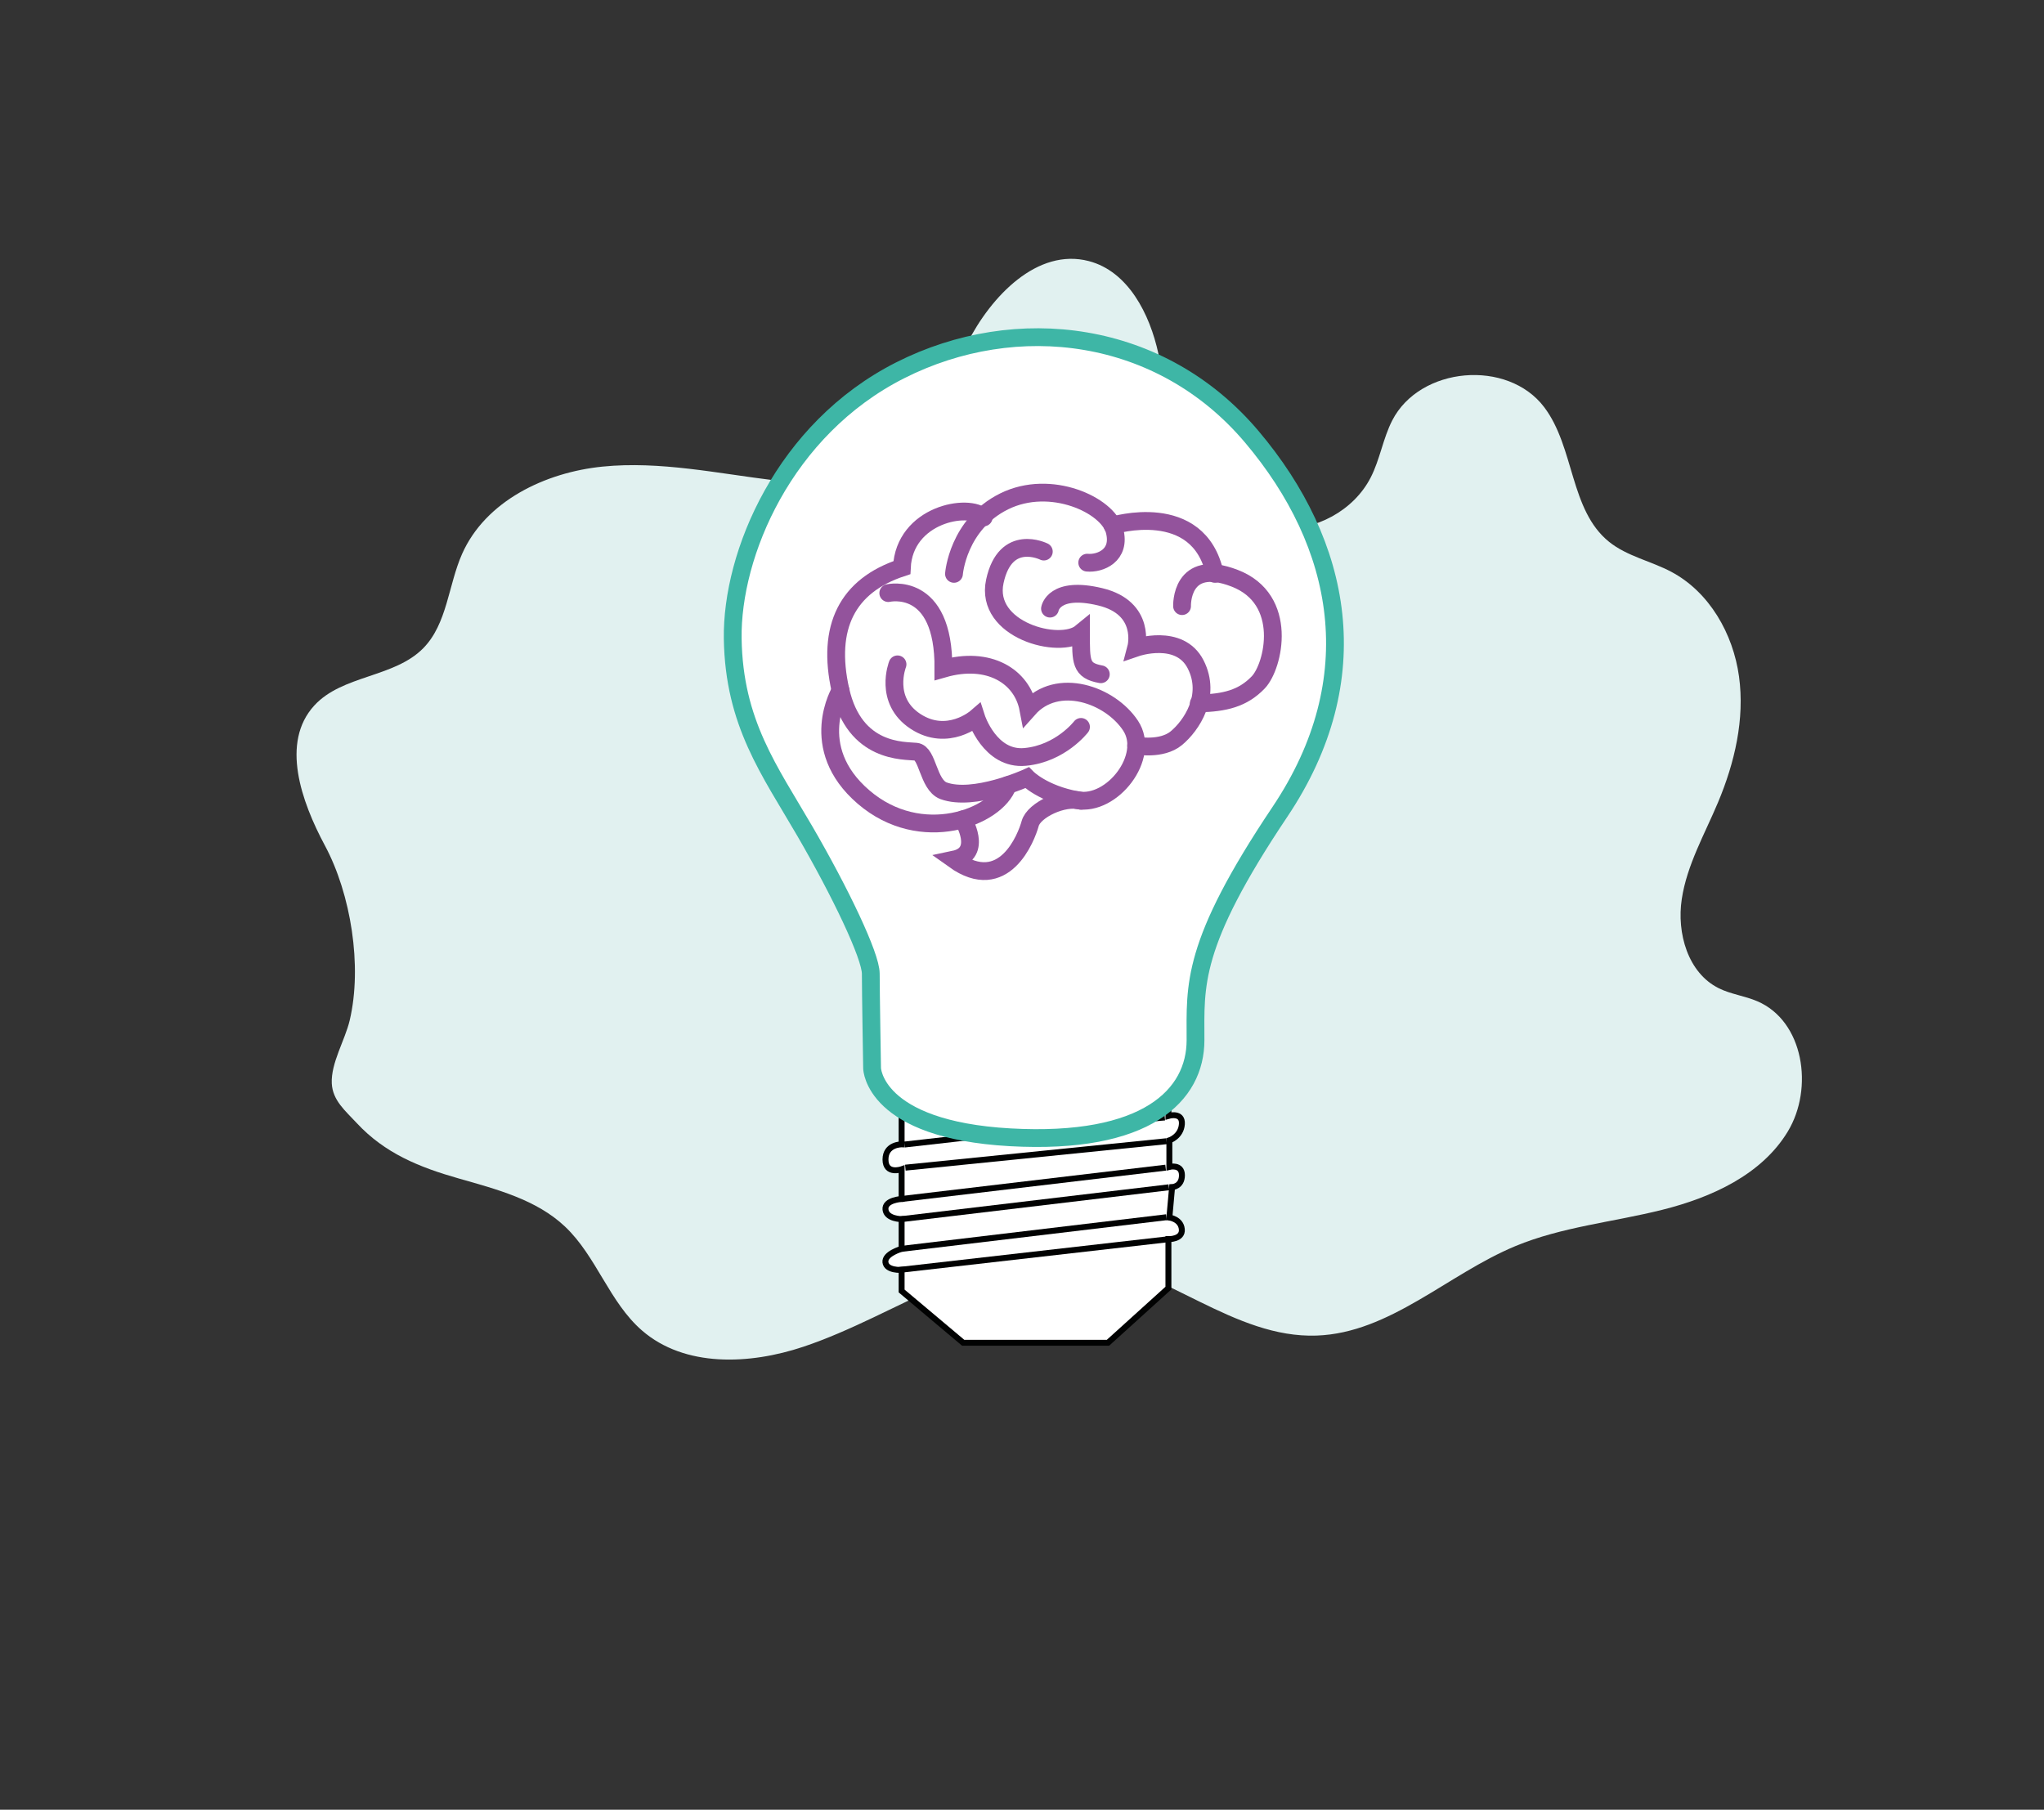 <?xml version="1.0" encoding="utf-8"?>
<!-- Generator: Adobe Illustrator 24.0.0, SVG Export Plug-In . SVG Version: 6.00 Build 0)  -->
<svg version="1.1" xmlns="http://www.w3.org/2000/svg" xmlns:xlink="http://www.w3.org/1999/xlink" x="0px" y="0px"
	 viewBox="0 0 344.68 305.2" style="enable-background:new 0 0 344.68 305.2;" xml:space="preserve">
<rect x="0" y="0" width="344.68" height="305.2" fill="#333333" stroke="none"/>
<style type="text/css">
	.st0{opacity:0.15;fill:#3EB6A6;}
	.st1{fill:#3EB6A6;}
	.st2{opacity:0.3;}
	.st3{fill:#FFFFFF;stroke:#3EB6A6;stroke-width:3;stroke-miterlimit:10;}
	.st4{fill:#93539C;}
	.st5{fill:#FFFFFF;stroke:#93539C;stroke-width:7;stroke-miterlimit:10;}
	.st6{fill:none;stroke:#000000;stroke-width:10;stroke-miterlimit:10;}
	.st7{fill:#FFFFFF;}
	.st8{fill:#FFFFFF;stroke:#3EB6A6;stroke-width:3;stroke-linecap:round;stroke-miterlimit:10;}
	.st9{fill:#FFFFFF;stroke:#93539C;stroke-width:3;stroke-miterlimit:10;}
	.st10{fill:none;stroke:#3EB6A6;stroke-width:3;stroke-miterlimit:10;}
	.st11{fill:none;stroke:#93539C;stroke-width:3;stroke-miterlimit:10;}
	.st12{fill:#FFFFFF;stroke:#93539C;stroke-width:2;stroke-miterlimit:10;}
	.st13{fill-rule:evenodd;clip-rule:evenodd;fill:#FFFFFF;stroke:#3EB6A6;stroke-width:3;stroke-miterlimit:10;}
	.st14{fill:none;stroke:#93539C;stroke-width:0.5;stroke-miterlimit:10;}
	.st15{fill:none;stroke:#93539C;stroke-width:0.25;stroke-linecap:round;stroke-linejoin:round;stroke-miterlimit:10;}
	.st16{fill:none;stroke:#93539C;stroke-width:0.5;stroke-linecap:round;stroke-linejoin:round;stroke-miterlimit:10;}
	.st17{fill:none;stroke:#000000;stroke-width:0.5;stroke-miterlimit:10;}
	.st18{fill:#FFFFFF;stroke:#3EB6A6;stroke-width:2;stroke-miterlimit:10;}
	.st19{fill:none;stroke:#93539C;stroke-width:2;stroke-linecap:round;stroke-miterlimit:10;}
	.st20{fill:none;stroke:#93539C;stroke-width:3;stroke-linecap:round;stroke-miterlimit:10;}
	.st21{fill:#FFFFFF;stroke:#3EB6A6;stroke-miterlimit:10;}
	.st22{fill:none;stroke:#93539C;stroke-linecap:round;stroke-miterlimit:10;}
	.st23{fill:none;stroke:#3EB6A6;stroke-miterlimit:10;}
	.st24{fill:none;stroke:#FFFFFF;stroke-width:3;stroke-miterlimit:10;}
	.st25{opacity:0.35;fill:#FFFFFF;stroke:#93539C;stroke-width:2;stroke-miterlimit:10;}
	.st26{fill:none;stroke:#93539C;stroke-width:2;stroke-miterlimit:10;}
	.st27{fill:#E1F1F0;}
	.st28{fill:#010202;}
	.st29{fill:none;}
	.st30{fill:#1A1533;}
	.st31{fill:#FFFFFF;stroke:#010202;stroke-miterlimit:10;}
	.st32{fill:none;stroke:#010202;stroke-miterlimit:10;}
	.st33{fill:none;stroke:#3EB6A6;stroke-width:2;stroke-miterlimit:10;}
	.st34{fill:none;stroke:#34B4A4;stroke-width:0.75;stroke-miterlimit:10;}
	.st35{fill:#FFFFFF;stroke:#000000;stroke-width:3;stroke-miterlimit:10;}
	.st36{fill:none;stroke:#000000;stroke-miterlimit:10;}
	.st37{fill:#3EB6A6;stroke:#010202;stroke-miterlimit:10;}
	.st38{fill:#93539C;stroke:#E9DCEB;stroke-miterlimit:10;}
	.st39{fill:#E9DCEB;}
	.st40{fill:none;stroke:#93539C;stroke-miterlimit:10;}
	.st41{fill:none;stroke:#000000;stroke-width:3;stroke-miterlimit:10;}
	.st42{stroke:#000000;stroke-miterlimit:10;}
	.st43{fill:none;stroke:#010202;stroke-width:3;stroke-miterlimit:10;}
	.st44{fill:none;stroke:#93539C;stroke-width:5;stroke-miterlimit:10;}
	.st45{fill:none;stroke:#3EB6A6;stroke-width:7;stroke-miterlimit:10;}
	.st46{fill:none;stroke:#93539C;stroke-width:4;stroke-miterlimit:10;}
	.st47{fill:none;stroke:#3EB6A6;stroke-width:5;stroke-miterlimit:10;}
	.st48{fill:#FFFFFF;stroke:#000000;stroke-miterlimit:10;}
	.st49{fill:#FFFFFF;stroke:#000000;stroke-width:2;stroke-miterlimit:10;}
	.st50{fill:#FFFFFF;stroke:#93539C;stroke-miterlimit:10;}
	.st51{fill:#FFFFFF;stroke:#3EB6A6;stroke-width:0.5;stroke-miterlimit:10;}
	.st52{fill:#FFFFFF;stroke:#93539C;stroke-linecap:round;stroke-miterlimit:10;}
	.st53{fill:none;stroke:#3EB6A6;stroke-width:0.25;stroke-miterlimit:10;}
	.st54{fill:#E1F1F0;stroke:#010202;stroke-miterlimit:10;}
	.st55{fill:none;stroke:#000000;stroke-linecap:round;stroke-miterlimit:10;}
	.st56{fill:#FFFFFF;stroke:#000000;stroke-width:0.75;stroke-miterlimit:10;}
	.st57{fill:#FFFFFF;stroke:#000000;stroke-width:0.5;stroke-miterlimit:10;}
	.st58{fill:#FFFFFF;stroke:#000000;stroke-linecap:round;stroke-linejoin:round;stroke-miterlimit:10;}
</style>
<g id="Capa_5">
	<path class="st27" d="M54.79,142.6c-3.99-7.45-7.5-17.39-1.79-23.62c4.73-5.16,13.48-4.68,18.38-9.67
		c4.05-4.13,4.2-10.6,6.54-15.89c3.95-8.92,14-13.76,23.7-14.73s19.41,1.16,29.09,2.33c5.78,0.7,11.93,1,17.12-1.63
		c7.99-4.04,11.22-13.48,15.26-21.47c4.04-7.99,11.85-16.15,20.51-13.89c6.64,1.73,10.29,8.91,11.74,15.61
		c1.45,6.71,1.63,13.89,5.03,19.85c3.1,5.45,8.96,9.36,15.22,9.7c6.27,0.35,12.69-3.08,15.55-8.66c1.57-3.06,2.07-6.58,3.64-9.64
		c4.68-9.09,19.45-10.37,25.62-2.22c5.13,6.78,4.31,17.36,10.93,22.7c3.04,2.45,7.08,3.24,10.53,5.08
		c6.41,3.42,10.4,10.44,11.39,17.63c0.99,7.2-0.73,14.54-3.54,21.24c-2.25,5.36-5.24,10.54-6.11,16.29
		c-0.88,5.75,1.03,12.48,6.25,15.06c2.04,1.01,4.37,1.28,6.47,2.18c7.85,3.34,9.57,14.67,5.16,21.97
		c-4.41,7.3-12.87,11.13-21.14,13.2c-8.27,2.08-16.92,2.86-24.8,6.13c-11.42,4.75-21.15,14.65-33.51,15.09
		c-13.9,0.49-25.44-11.23-39.21-13.17c-16.62-2.34-31.42,9.73-47.34,15.05c-9.05,3.03-20,3.52-27.21-2.73
		c-5.52-4.78-7.68-12.51-12.99-17.53c-4.82-4.56-11.56-6.3-17.94-8.12c-6.61-1.88-12.45-4.24-17.18-9.34
		c-1.92-2.07-4.06-3.8-4.21-6.68c-0.17-3.44,2.24-7.32,3.02-10.64C61.13,162.92,59.17,150.77,54.79,142.6z"/>
	<path class="st31" d="M152.04,188.2v4.79c0,0-2.72-0.04-2.72,2.56s2.72,1.64,2.72,1.64v5.01c0,0-2.88,0.16-2.72,1.78
		c0.16,1.62,2.72,1.62,2.72,1.62v5.01c0,0-2.89,0.81-2.73,2.26c0.17,1.46,2.73,1.29,2.73,1.29v3.56l10.38,8.73h24.42l10.19-9.22
		v-8.25c0,0,2.43,0.06,2.26-1.67c-0.16-1.73-2.1-1.98-2.1-1.98l0.46-5.13c0,0,1.66-0.06,1.66-2c0-1.94-2.12-1.41-2.12-1.41v-4.47
		c0,0,1.96-0.64,2.11-2.74c0.15-2.1-2.27-1.39-2.27-1.39v-4.03"/>
	<path class="st7" d="M141.21,107.63l6.36-10.84l5.3-1.59l1.49-5.26l8.5-4.25l3.45,0.85c0,0,7.63-5.2,15.33-3.44
		s5.96,9.24,5.96,9.24s-1.17-4.7,4-4.4c5.17,0.31,12.4,3.41,13.26,8.11c6.27,1.69,12.75,9.12,9.21,15.22
		c-3.54,6.09-11.93,7.38-11.93,7.38s-4.73,6.43-8.35,7.27c-3.61,0.84-1.61,5.17-3.96,6.26c-2.35,1.08-11.7,3.25-11.7,3.25
		l-4.74,4.44l-3.46,5.46l-5.95,1.29l-3.13-1.62l2.58-4.07l-2.03-3.08l-9.24,0.27l-9.56-6.9l-3.24-8.78l2.19-6.77L141.21,107.63z"/>
	<line class="st32" x1="189.91" y1="189" x2="196.42" y2="188.46"/>
	<line class="st32" x1="152.52" y1="193.02" x2="165.34" y2="191.57"/>
	<line class="st32" x1="152.67" y1="196.92" x2="196.72" y2="192.46"/>
	<line class="st32" x1="152.04" y1="202.2" x2="196.56" y2="196.92"/>
	<line class="st32" x1="152.04" y1="205.6" x2="197.11" y2="200.23"/>
	<line class="st32" x1="152.04" y1="210.61" x2="196.69" y2="205.28"/>
	<line class="st32" x1="151.63" y1="214.17" x2="197.02" y2="208.99"/>
	<path class="st3" d="M147.06,180.16c0,0,0.22,10.35,23.28,11.64c23.07,1.29,31.26-7.11,31.26-16.38s-0.86-15.99,14.23-38.5
		s10.56-45.15-4.74-63.26s-39.67-21.13-59.29-11.21s-28.46,31.05-28.24,45.27s6.21,22.21,12.16,32.45
		c5.95,10.24,11.12,21.02,11.12,24.04S147.06,180.16,147.06,180.16z"/>
	<g>
		<path class="st20" d="M149.79,100.02c0,0,9.41-2.19,9.3,12.75c7.63-2.19,13.27,1.25,14.32,6.79c4.91-5.54,13.8-2.4,17.24,2.82
			c3.45,5.23-3.14,13.64-8.99,12.57s-8.47-3.79-8.47-3.79s-8.99,4.08-14.11,2.19c-2.61-1.05-2.61-6.38-4.6-6.58
			c-1.99-0.21-10.35,0.31-12.75-10.35c-2.4-10.66,1.15-17.66,10.35-20.69c0.42-8.99,11.29-10.97,13.8-8.47"/>
		<path class="st20" d="M160.87,96.78c0,0,0.63-8.36,8.47-12.23c7.84-3.87,17.45,0.63,18.6,4.91c1.15,4.28-2.51,5.64-4.6,5.43"/>
		<path class="st20" d="M141.74,116.43c0,0-5.85,9.62,3.87,17.98s22.46,3.41,24.34-2.01"/>
		<path class="st20" d="M151.35,112.04c0,0-2.4,6.06,3.03,9.62c5.43,3.55,10.24-0.63,10.24-0.63s2.3,7.19,8.26,6.62
			c5.96-0.56,9.41-5.06,9.41-5.06"/>
		<path class="st20" d="M187.6,88.63c0,0,14.54-4.49,17.26,8.15"/>
		<path class="st20" d="M199.33,102.22c0,0-0.31-8.26,8.88-4.7c9.2,3.55,6.58,14.84,3.97,17.56c-2.61,2.72-5.64,3.45-10.03,3.55"/>
		<path class="st20" d="M177.06,102.64c0,0,0.63-3.87,8.47-1.99c7.84,1.88,6.07,8.57,6.07,8.57s7.3-2.51,10.02,2.82
			c2.72,5.33-0.73,10.35-3.24,12.44c-2.51,2.09-6.79,1.25-6.79,1.25"/>
		<path class="st20" d="M176.02,93.02c0,0-6.48-3.24-8.26,5.02c-1.78,8.26,10.97,11.6,14.53,8.67c0,4.91-0.1,6.38,3.34,7"/>
		<path class="st20" d="M162.38,138.18c0,0,3.51,5.74-1.51,6.79c8.47,6.06,12.23-3.81,12.85-6.09c0.63-2.28,5.64-4.65,8.57-3.83"/>
	</g>
</g>
<g id="integracion">
</g>
</svg>
